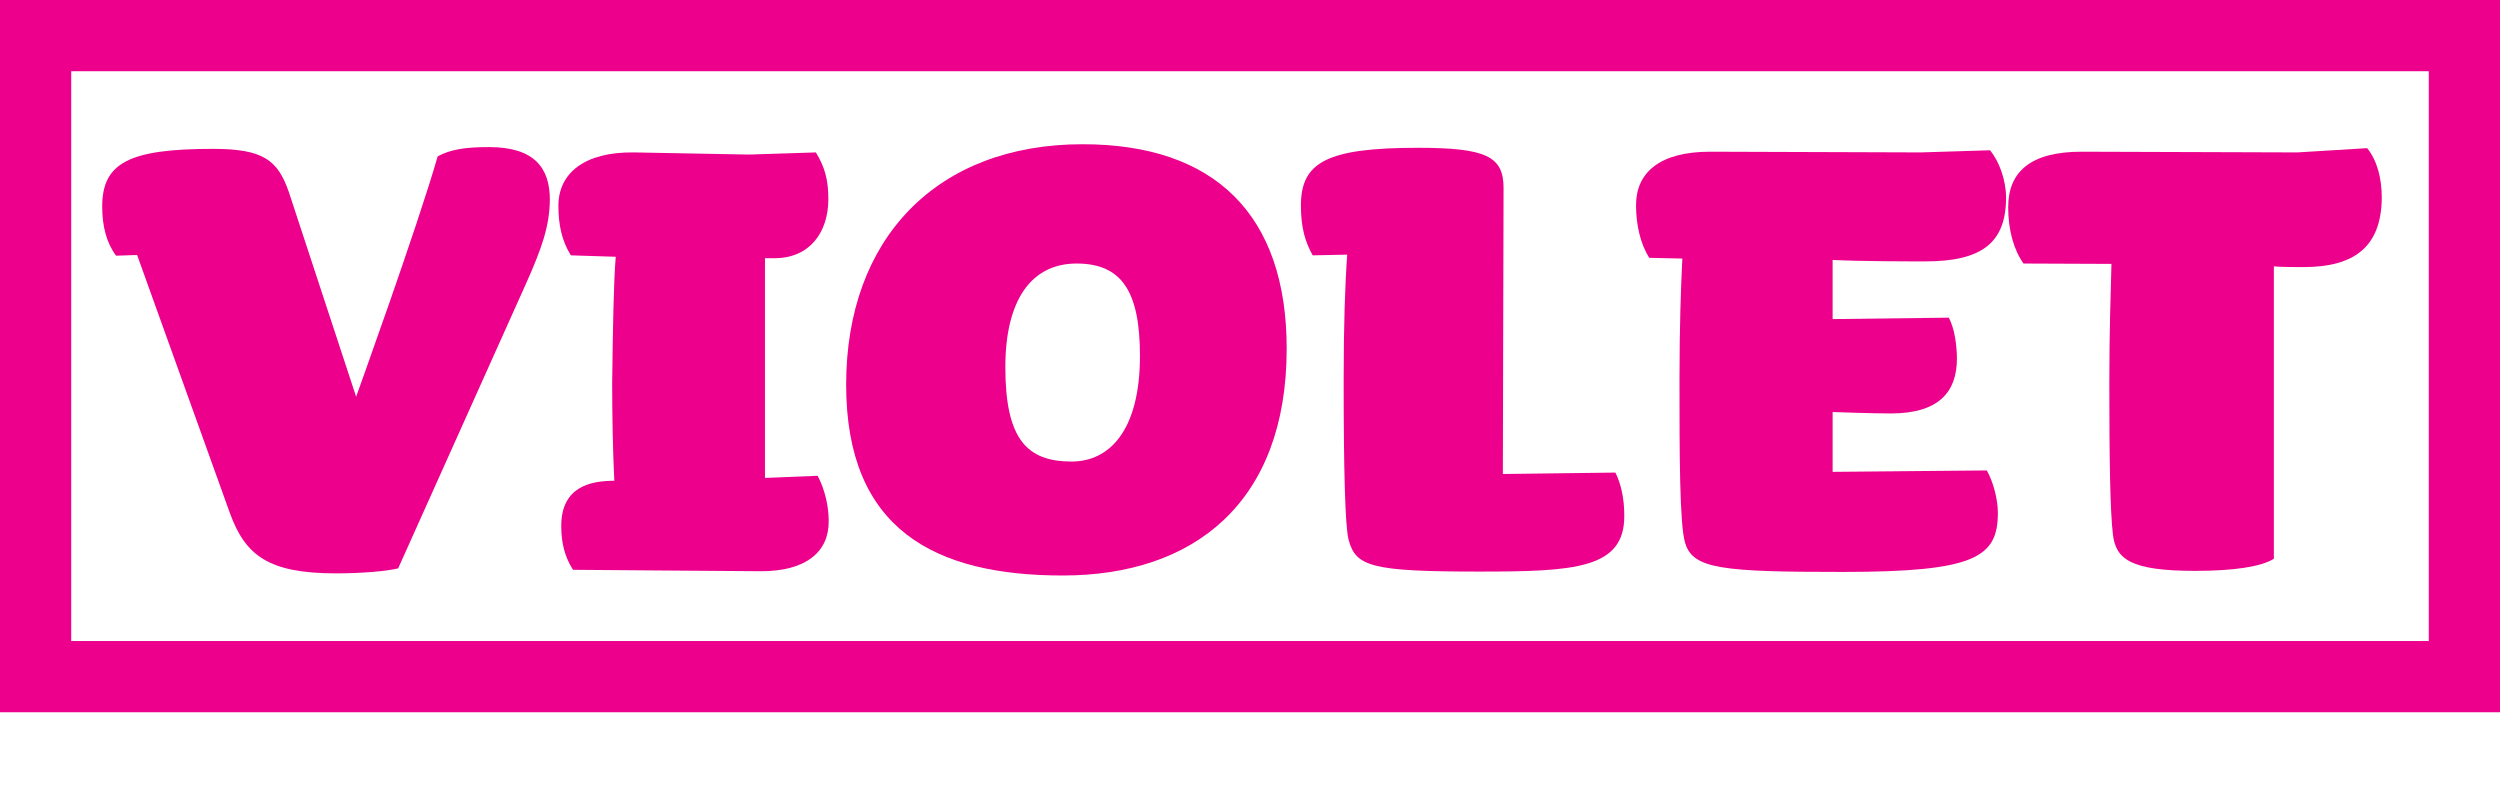 <?xml version="1.0" encoding="utf-8"?>
<!-- Generator: Adobe Illustrator 25.1.0, SVG Export Plug-In . SVG Version: 6.00 Build 0)  -->
<svg version="1.1" id="Layer_1" xmlns="http://www.w3.org/2000/svg" xmlns:xlink="http://www.w3.org/1999/xlink" x="0px" y="0px"
	 viewBox="0 0 70.2 22.22" style="enable-background:new 0 0 70.2 22.22;" xml:space="preserve">
<style type="text/css">
	.st0{fill:none;}
	.st1{fill:#2E3192;}
	.st2{fill:none;stroke:#2E3192;stroke-width:2;stroke-miterlimit:10;}
	.st3{fill:none;stroke:#000000;stroke-width:2;stroke-miterlimit:10;}
	.st4{fill:#39B54A;}
	.st5{fill:none;stroke:#39B54A;stroke-width:2;stroke-miterlimit:10;}
	.st6{fill:#673795;}
	.st7{fill:none;stroke:#673795;stroke-width:2;stroke-miterlimit:10;}
	.st8{fill:#EC008C;}
	.st9{fill:none;stroke:#EC008C;stroke-width:2;stroke-miterlimit:10;}
	.st10{fill:#8B5E3C;}
	.st11{fill:none;stroke:#8B5E3C;stroke-width:2;stroke-miterlimit:10;}
	.st12{fill:#EF4136;}
	.st13{fill:none;stroke:#EF4136;stroke-width:2;stroke-miterlimit:10;}
	.st14{fill:#00AEEF;}
	.st15{fill:none;stroke:#00AEEF;stroke-width:2;stroke-miterlimit:10;}
	.st16{fill:#662D91;}
	.st17{fill:none;stroke:#662D91;stroke-width:2;stroke-miterlimit:10;}
	.st18{fill:#00A651;}
	.st19{fill:none;stroke:#00A651;stroke-width:2;stroke-miterlimit:10;}
</style>
<g>
	<g>
		<rect x="2.95" y="0.03" class="st0" width="64" height="22.2"/>
		<path class="st8" d="M14.75,8.01l-3.57,7.95c-0.33,0.08-1.01,0.14-1.75,0.14c-1.9,0-2.54-0.51-2.97-1.68L3.85,7.16L3.26,7.18
			C2.99,6.82,2.87,6.35,2.87,5.8c0-1.23,0.76-1.62,3.11-1.62c1.42,0,1.82,0.32,2.13,1.21L10,11.14c0,0,1.73-4.79,2.29-6.75
			c0.37-0.2,0.8-0.26,1.44-0.26c1.28,0,1.71,0.59,1.71,1.48C15.43,6.33,15.24,6.92,14.75,8.01z"/>
		<path class="st8" d="M21.37,16.04c-0.5,0-5.05-0.04-5.28-0.04c-0.23-0.36-0.33-0.75-0.33-1.23c0-1.11,0.83-1.27,1.49-1.27
			c-0.04-0.81-0.06-1.82-0.06-2.75c0.02-1.52,0.04-2.81,0.1-3.54l-1.26-0.04c-0.25-0.4-0.35-0.85-0.35-1.39
			c0-0.91,0.72-1.52,2.13-1.5l3.22,0.06l1.88-0.06c0.25,0.41,0.35,0.77,0.35,1.31c0,0.93-0.52,1.66-1.51,1.66h-0.27v6.17l1.48-0.06
			c0.21,0.4,0.31,0.87,0.31,1.27C23.28,15.49,22.64,16.04,21.37,16.04z"/>
		<path class="st8" d="M29.84,16.16c-3.59,0-6.08-1.29-6.08-5.36c0-4.1,2.54-6.75,6.64-6.75c3.71,0,5.73,1.98,5.73,5.74
			C36.13,14.11,33.53,16.16,29.84,16.16z M30.23,7.4c-1.26,0-2,1.01-2,2.91c0,2.04,0.62,2.65,1.86,2.65c1.05,0,1.92-0.85,1.92-2.97
			C32.01,8.17,31.49,7.4,30.23,7.4z"/>
		<path class="st8" d="M41.54,16.05c-3.03,0-3.47-0.14-3.67-0.89c-0.1-0.36-0.14-2-0.14-4.49c0-1.54,0.04-2.71,0.1-3.52l-0.97,0.02
			c-0.21-0.38-0.33-0.77-0.33-1.4c0-1.21,0.72-1.62,3.28-1.62c1.92,0,2.41,0.24,2.41,1.13l-0.02,8.03l3.16-0.04
			c0.16,0.32,0.25,0.73,0.25,1.21C45.62,15.97,44.22,16.05,41.54,16.05z"/>
		<path class="st8" d="M54.06,7.34c-0.41,0-1.79,0-2.6-0.04v1.66l3.26-0.04c0.17,0.3,0.23,0.81,0.23,1.15c0,0.93-0.5,1.54-1.86,1.54
			c-0.52,0-1.63-0.04-1.63-0.04v1.68l4.33-0.04c0.19,0.34,0.31,0.83,0.31,1.19c0,1.25-0.64,1.66-4.35,1.66
			c-3.38,0-4.21-0.08-4.43-0.81c-0.16-0.5-0.16-2.57-0.16-4.57c0-1.52,0.04-2.61,0.08-3.42l-0.93-0.02
			c-0.25-0.4-0.37-0.93-0.37-1.48c0-0.91,0.66-1.5,2.08-1.5l5.92,0.02l1.94-0.06c0.25,0.3,0.45,0.83,0.45,1.33
			C56.33,6.84,55.62,7.34,54.06,7.34z"/>
		<path class="st8" d="M64.68,7.5c-0.17,0-0.62,0-0.83-0.02v8.21c-0.35,0.22-1.11,0.34-2.21,0.34c-1.84,0-2.23-0.34-2.31-1.03
			c-0.08-0.65-0.1-2.22-0.1-4.23c0-1.54,0.04-2.55,0.06-3.36L56.82,7.4c-0.27-0.38-0.43-0.93-0.43-1.58c0-0.99,0.62-1.56,2.06-1.56
			l6.06,0.02l1.96-0.12c0.29,0.36,0.41,0.87,0.41,1.39C66.87,6.94,66.1,7.5,64.68,7.5z"/>
	</g>
	<rect x="1" y="1" class="st9" width="68.2" height="18"/>
</g>
</svg>

